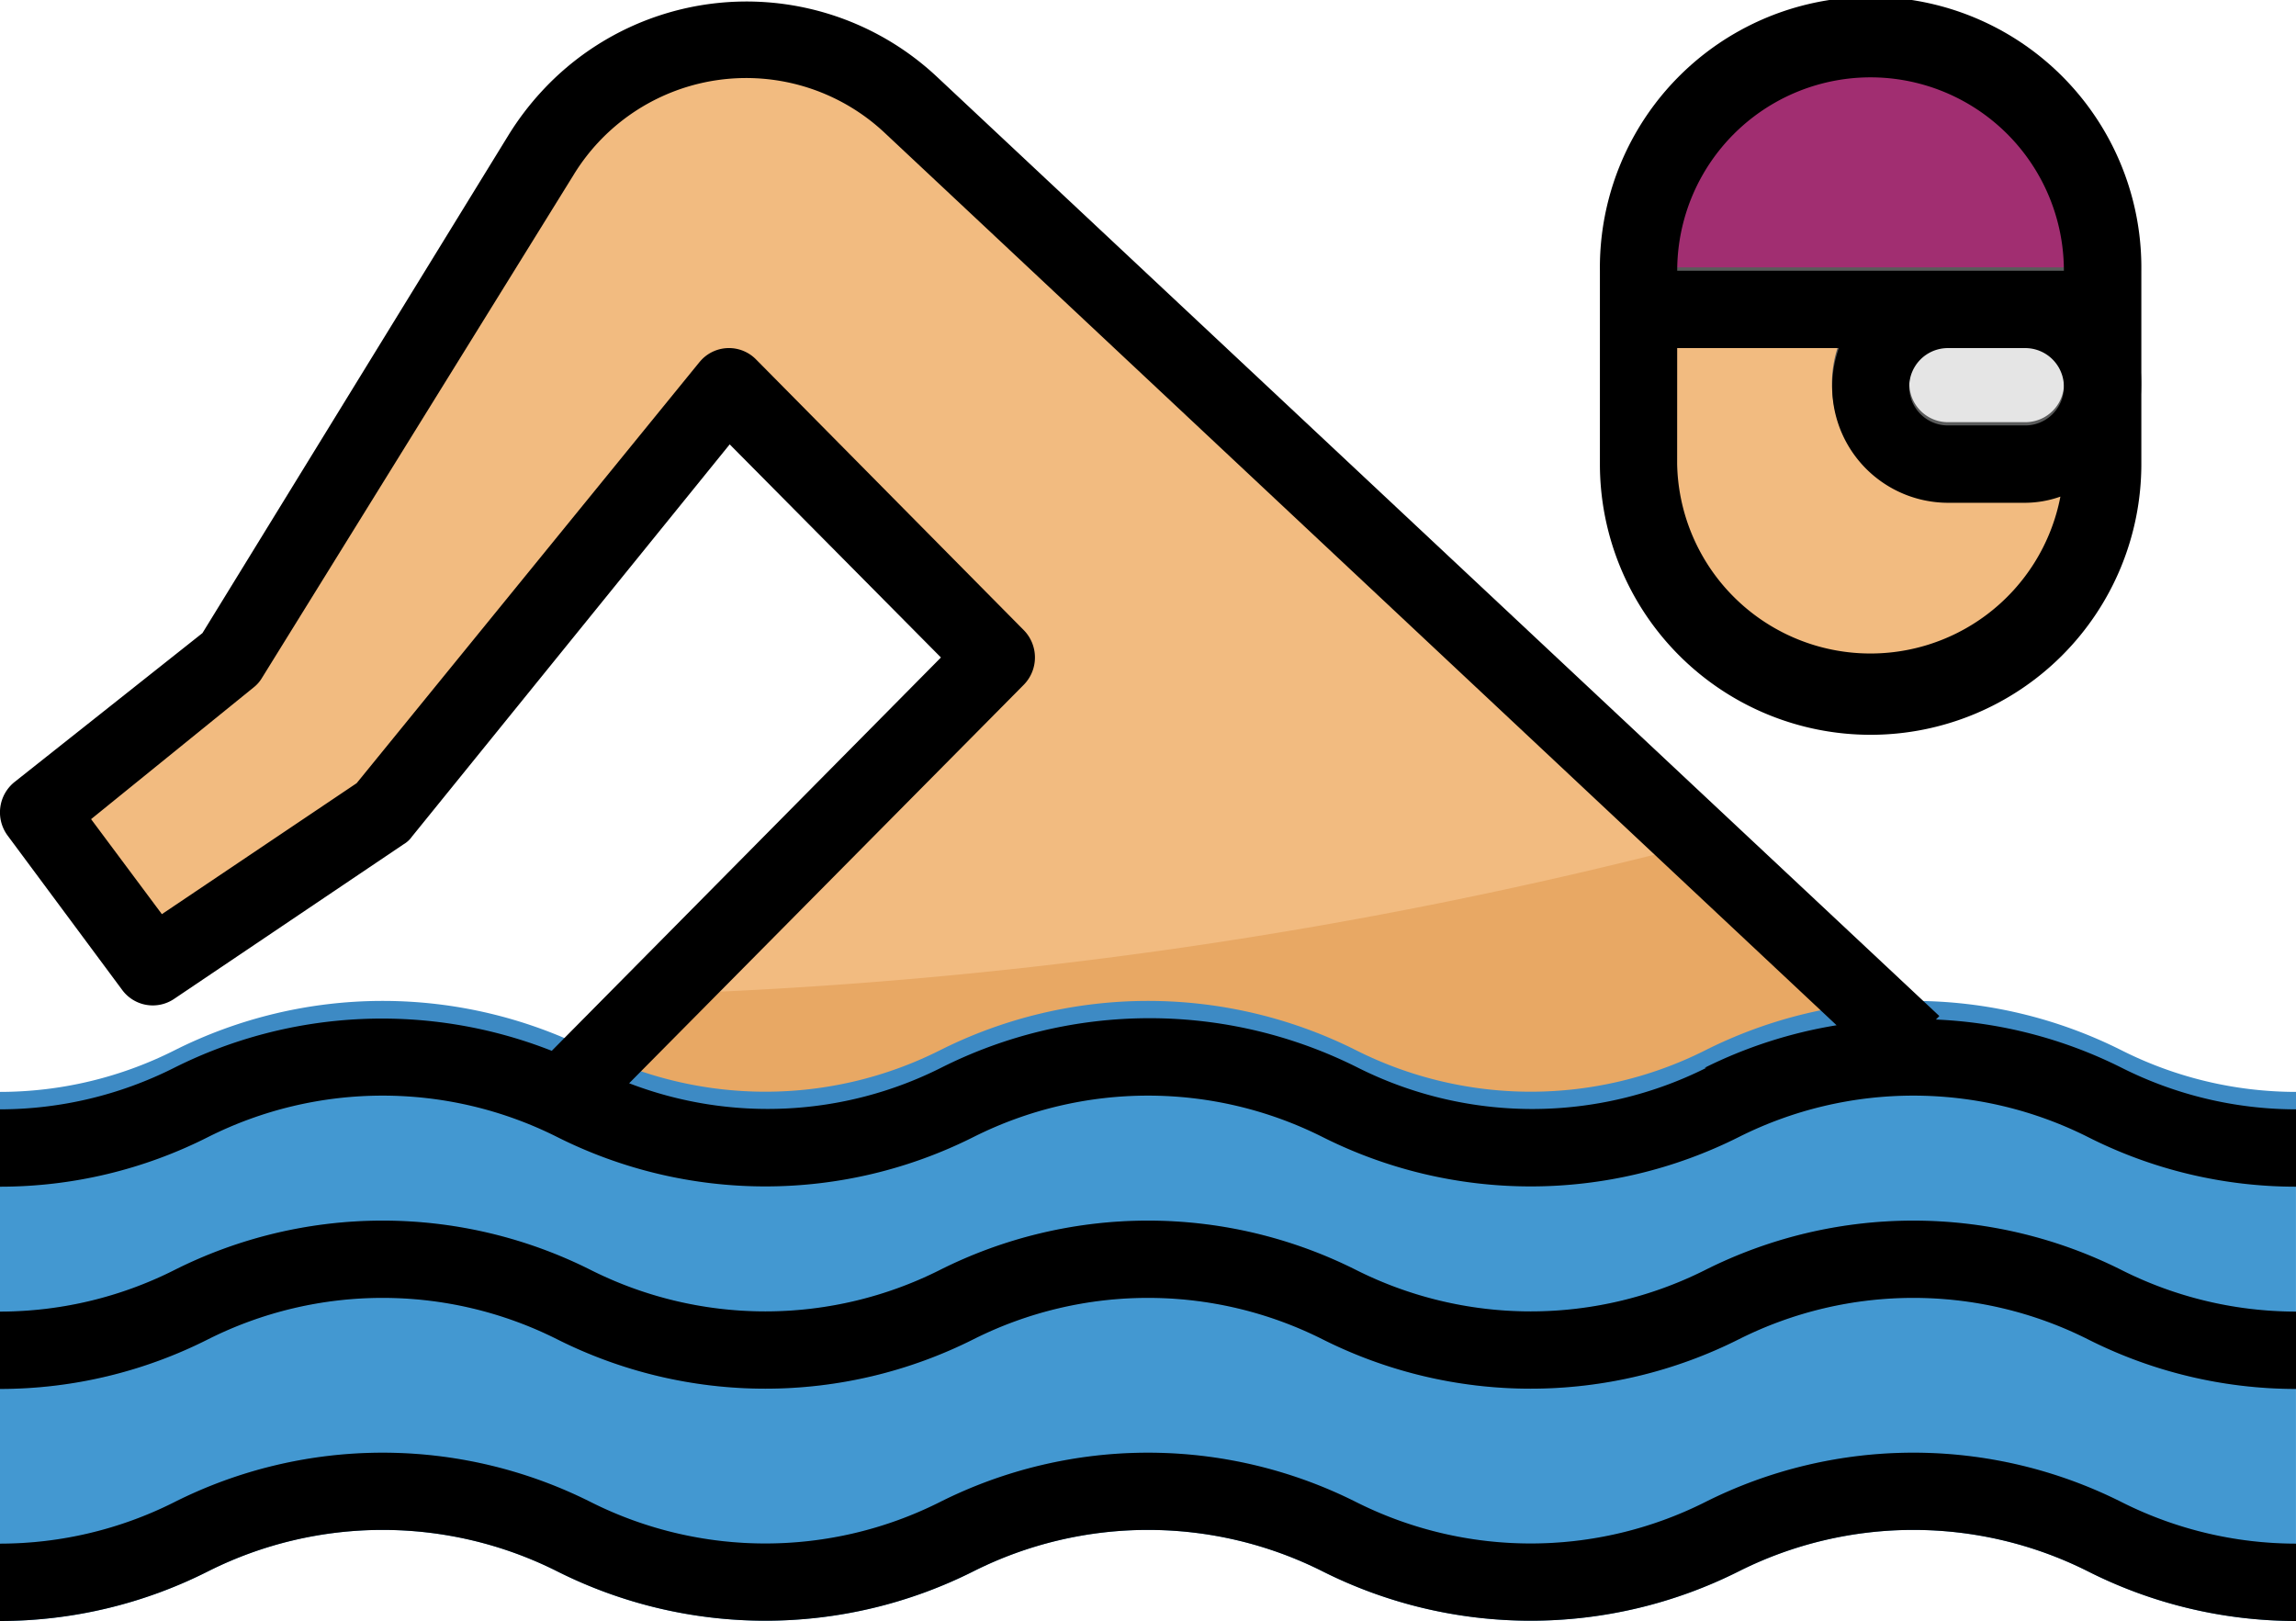 <svg xmlns="http://www.w3.org/2000/svg" width="61.357" height="43.318" viewBox="0 0 61.357 43.318">
    <defs>
        <style>
            .cls-1{fill:#f2bb80}.cls-2{fill:#4398d1}.cls-3{fill:#3e8cc7}.cls-4{fill:#a12e71}.cls-5{fill:#e8a864}.cls-6{fill:#e5e5e5}.cls-7{fill:#3d8ac4}.cls-8{fill:#5a5b5b}
        </style>
    </defs>
    <g id="swimmer">
        <path id="SVGCleanerId_0" d="M373.134 83.8a6.2 6.2 0 0 1 6.2 6.2v5.168a6.2 6.2 0 0 1-6.2 6.2 6.2 6.2 0 0 1-6.2-6.2V90a6.2 6.2 0 0 1 6.2-6.2z" class="cls-1" transform="translate(-323.145 -82.764)"/>
        <path id="Path_363" d="M373.134 83.8a6.2 6.2 0 0 0-6.2 6.2v1.033h12.4V90a6.2 6.2 0 0 0-6.2-6.2z" class="cls-2" data-name="Path 363" transform="translate(-323.145 -82.764)"/>
        <path id="Path_364" d="M366.933 109.707h12.4v-1.033a6.2 6.2 0 0 0-1.178-3.628 34.688 34.688 0 0 1-11.224 3.834z" class="cls-3" data-name="Path 364" transform="translate(-323.145 -101.439)"/>
        <path id="Path_365" d="M22.113 86.9L13.7 100.334l-5.168 4.134 3.1 4.134 6.2-4.134 9.3-11.369 7.235 7.235-11.73 11.73a3.834 3.834 0 0 1 .362.155 11.573 11.573 0 0 0 10.335 0 11.514 11.514 0 0 1 10.335 0 11.573 11.573 0 0 0 10.335 0 11.544 11.544 0 0 1 5.6-1.2L32.118 85.545a6.532 6.532 0 0 0-4.455-1.745 6.562 6.562 0 0 0-5.55 3.1z" class="cls-1" data-name="Path 365" transform="translate(-7.5 -82.764)"/>
        <g id="Group_365" data-name="Group 365" transform="translate(43.788 1.033)">
            <path id="SVGCleanerId_0_1_" d="M373.134 83.8a6.2 6.2 0 0 1 6.2 6.2v5.168a6.2 6.2 0 0 1-6.2 6.2 6.2 6.2 0 0 1-6.2-6.2V90a6.2 6.2 0 0 1 6.2-6.2z" class="cls-1" transform="translate(-366.933 -83.797)"/>
        </g>
        <path id="Path_366" d="M373.134 83.8a6.2 6.2 0 0 0-6.2 6.2v1.033h12.4V90a6.2 6.2 0 0 0-6.2-6.2z" class="cls-4" data-name="Path 366" transform="translate(-323.145 -82.764)"/>
        <path id="Path_367" d="M366.933 109.707h12.4v-1.033a6.2 6.2 0 0 0-1.178-3.628 34.688 34.688 0 0 1-11.224 3.834z" class="cls-4" data-name="Path 367" transform="translate(-323.145 -101.439)"/>
        <path id="Path_368" d="M127.517 267.131l-2.417 2.419a3.825 3.825 0 0 1 .362.155 11.573 11.573 0 0 0 10.335 0 11.514 11.514 0 0 1 10.335 0 11.573 11.573 0 0 0 10.335 0 11.544 11.544 0 0 1 5.6-1.2L156.084 263a127.406 127.406 0 0 1-28.567 4.131z" class="cls-5" data-name="Path 368" transform="translate(-110.343 -240.552)"/>
        <path id="Path_369" d="M61.357 322.919a11.282 11.282 0 0 1-5.113-1.22 11.343 11.343 0 0 0-10.226 0 11.343 11.343 0 0 1-10.226 0 11.343 11.343 0 0 0-10.226 0 11.343 11.343 0 0 1-10.226 0 11.343 11.343 0 0 0-10.226 0A11.284 11.284 0 0 1 0 322.919v-12.071a11.282 11.282 0 0 0 5.113-1.22 11.343 11.343 0 0 1 10.226 0 11.343 11.343 0 0 0 10.226 0 11.343 11.343 0 0 1 10.226 0 11.343 11.343 0 0 0 10.226 0 11.343 11.343 0 0 1 10.226 0 11.282 11.282 0 0 0 5.113 1.22v12.072z" class="cls-2" data-name="Path 369" transform="translate(0 -280.634)"/>
        <path id="Path_370" d="M420.2 143.531h2.067a2.066 2.066 0 0 1 2.067 2.067 2.066 2.066 0 0 1-2.067 2.067H420.2a2.067 2.067 0 0 1-2.067-2.067 2.067 2.067 0 0 1 2.067-2.067z" class="cls-6" data-name="Path 370" transform="translate(-368.144 -135.359)"/>
        <g id="Group_366" data-name="Group 366" transform="translate(0 26.748)">
            <path id="Path_371" d="M61.357 304.423a12.3 12.3 0 0 1-5.573-1.333 10.385 10.385 0 0 0-9.306 0 12.38 12.38 0 0 1-11.147 0 10.385 10.385 0 0 0-9.306 0 12.38 12.38 0 0 1-11.147 0 10.385 10.385 0 0 0-9.306 0A12.3 12.3 0 0 1 0 304.423v-2.067a10.376 10.376 0 0 0 4.653-1.106 12.38 12.38 0 0 1 11.147 0 10.385 10.385 0 0 0 9.306 0 12.38 12.38 0 0 1 11.147 0 10.385 10.385 0 0 0 9.306 0 12.38 12.38 0 0 1 11.147 0 10.376 10.376 0 0 0 4.653 1.106v2.067z" class="cls-7" data-name="Path 371" transform="translate(0 -299.925)"/>
            <path id="Path_372" d="M61.357 352.893a12.333 12.333 0 0 1-5.573-1.333 10.385 10.385 0 0 0-9.306 0 12.38 12.38 0 0 1-11.147 0 10.385 10.385 0 0 0-9.306 0 12.38 12.38 0 0 1-11.147 0 10.385 10.385 0 0 0-9.306 0A12.334 12.334 0 0 1 0 352.893v-2.067a10.376 10.376 0 0 0 4.653-1.106 12.38 12.38 0 0 1 11.147 0 10.385 10.385 0 0 0 9.306 0 12.38 12.38 0 0 1 11.147 0 10.385 10.385 0 0 0 9.306 0 12.38 12.38 0 0 1 11.147 0 10.376 10.376 0 0 0 4.653 1.106v2.067z" class="cls-7" data-name="Path 372" transform="translate(0 -342.524)"/>
            <path id="Path_373" d="M61.357 404.092a12.333 12.333 0 0 1-5.573-1.333 10.385 10.385 0 0 0-9.306 0 12.38 12.38 0 0 1-11.147 0 10.385 10.385 0 0 0-9.306 0 12.38 12.38 0 0 1-11.147 0 10.385 10.385 0 0 0-9.306 0A12.334 12.334 0 0 1 0 404.092v-2.067a10.376 10.376 0 0 0 4.653-1.106 12.38 12.38 0 0 1 11.147 0 10.385 10.385 0 0 0 9.306 0 12.38 12.38 0 0 1 11.147 0 10.385 10.385 0 0 0 9.306 0 12.38 12.38 0 0 1 11.147 0 10.376 10.376 0 0 0 4.653 1.106v2.067z" class="cls-7" data-name="Path 373" transform="translate(0 -387.523)"/>
        </g>
        <g id="Group_367" data-name="Group 367" transform="translate(43.788 7.146)">
            <path id="Rectangle_15" d="M0 0h12.402v2.067H0z" class="cls-8" data-name="Rectangle 15"/>
            <path id="Path_374" d="M414.768 141.2H412.7a3.1 3.1 0 1 1 0-6.2h2.067a3.1 3.1 0 1 1 0 6.2zm-2.067-4.134a1.033 1.033 0 0 0 0 2.067h2.067a1.033 1.033 0 0 0 0-2.067z" class="cls-8" data-name="Path 374" transform="translate(-404.432 -134.997)"/>
        </g>
        <path id="Path_375" d="M51.734 102.8l.092-.093-26.772-25.085a7.44 7.44 0 0 0-10.593.391 7.643 7.643 0 0 0-.87 1.149L5.41 92.473.389 96.452A1.041 1.041 0 0 0 .2 97.879l3.068 4.134a1.016 1.016 0 0 0 1.381.238l6.136-4.134a.709.709 0 0 0 .225-.207l8.49-10.48 5.645 5.695-10.4 10.511a12.379 12.379 0 0 0-10.093.455A10.376 10.376 0 0 1 0 105.2v2.067a12.3 12.3 0 0 0 5.573-1.333 10.385 10.385 0 0 1 9.306 0 12.38 12.38 0 0 0 11.147 0 10.385 10.385 0 0 1 9.306 0 12.38 12.38 0 0 0 11.147 0 10.385 10.385 0 0 1 9.306 0 12.3 12.3 0 0 0 5.573 1.333V105.2a10.376 10.376 0 0 1-4.658-1.11 12.239 12.239 0 0 0-4.966-1.29zm-6.134 1.29a10.385 10.385 0 0 1-9.306 0 12.38 12.38 0 0 0-11.147 0 10.318 10.318 0 0 1-8.334.413l10.542-10.645a1.041 1.041 0 0 0 .006-1.461l-.006-.006-7.155-7.235a1.014 1.014 0 0 0-1.446.007c-.023.024-.046.05-.067.075L9.531 96.484l-5.205 3.5-1.892-2.539 4.336-3.514a.926.926 0 0 0 .23-.259l8.324-13.436a5.406 5.406 0 0 1 8.334-1.116l25.422 23.833a12.36 12.36 0 0 0-3.528 1.137h.048z" data-name="Path 375" transform="translate(0 -75.555)"/>
        <path id="Path_376" d="M45.559 349.72a10.385 10.385 0 0 1-9.306 0 12.38 12.38 0 0 0-11.147 0 10.385 10.385 0 0 1-9.306 0 12.38 12.38 0 0 0-11.147 0A10.375 10.375 0 0 1 0 350.826v2.067a12.333 12.333 0 0 0 5.573-1.333 10.385 10.385 0 0 1 9.306 0 12.38 12.38 0 0 0 11.147 0 10.385 10.385 0 0 1 9.306 0 12.38 12.38 0 0 0 11.147 0 10.385 10.385 0 0 1 9.306 0 12.333 12.333 0 0 0 5.573 1.333v-2.067a10.375 10.375 0 0 1-4.653-1.106 12.38 12.38 0 0 0-11.146 0z" data-name="Path 376" transform="translate(-.001 -315.776)"/>
        <path id="Path_377" d="M45.559 400.921a10.385 10.385 0 0 1-9.306 0 12.38 12.38 0 0 0-11.147 0 10.385 10.385 0 0 1-9.306 0 12.38 12.38 0 0 0-11.147 0A10.376 10.376 0 0 1 0 402.026v2.067a12.333 12.333 0 0 0 5.573-1.333 10.385 10.385 0 0 1 9.306 0 12.38 12.38 0 0 0 11.147 0 10.385 10.385 0 0 1 9.306 0 12.38 12.38 0 0 0 11.147 0 10.385 10.385 0 0 1 9.306 0 12.333 12.333 0 0 0 5.573 1.333v-2.067a10.376 10.376 0 0 1-4.653-1.106 12.38 12.38 0 0 0-11.146.001z" data-name="Path 377" transform="translate(-.001 -360.775)"/>
        <path id="Path_378" d="M365.635 94.9a7.235 7.235 0 0 0 7.235-7.235V82.5a7.235 7.235 0 1 0-14.469 0v5.168a7.235 7.235 0 0 0 7.234 7.232zm2.065-10.334h2.067a1.033 1.033 0 0 1 0 2.067H367.7a1.033 1.033 0 0 1 0-2.067zm-2.067-7.235A5.168 5.168 0 0 1 370.8 82.5h-10.333a5.168 5.168 0 0 1 5.168-5.169zm-5.167 7.235h4.32A3.1 3.1 0 0 0 367.7 88.7h2.067a2.86 2.86 0 0 0 .94-.165 5.168 5.168 0 0 1-10.242-.868z" data-name="Path 378" transform="translate(-315.646 -75.264)"/>
    </g>
</svg>
